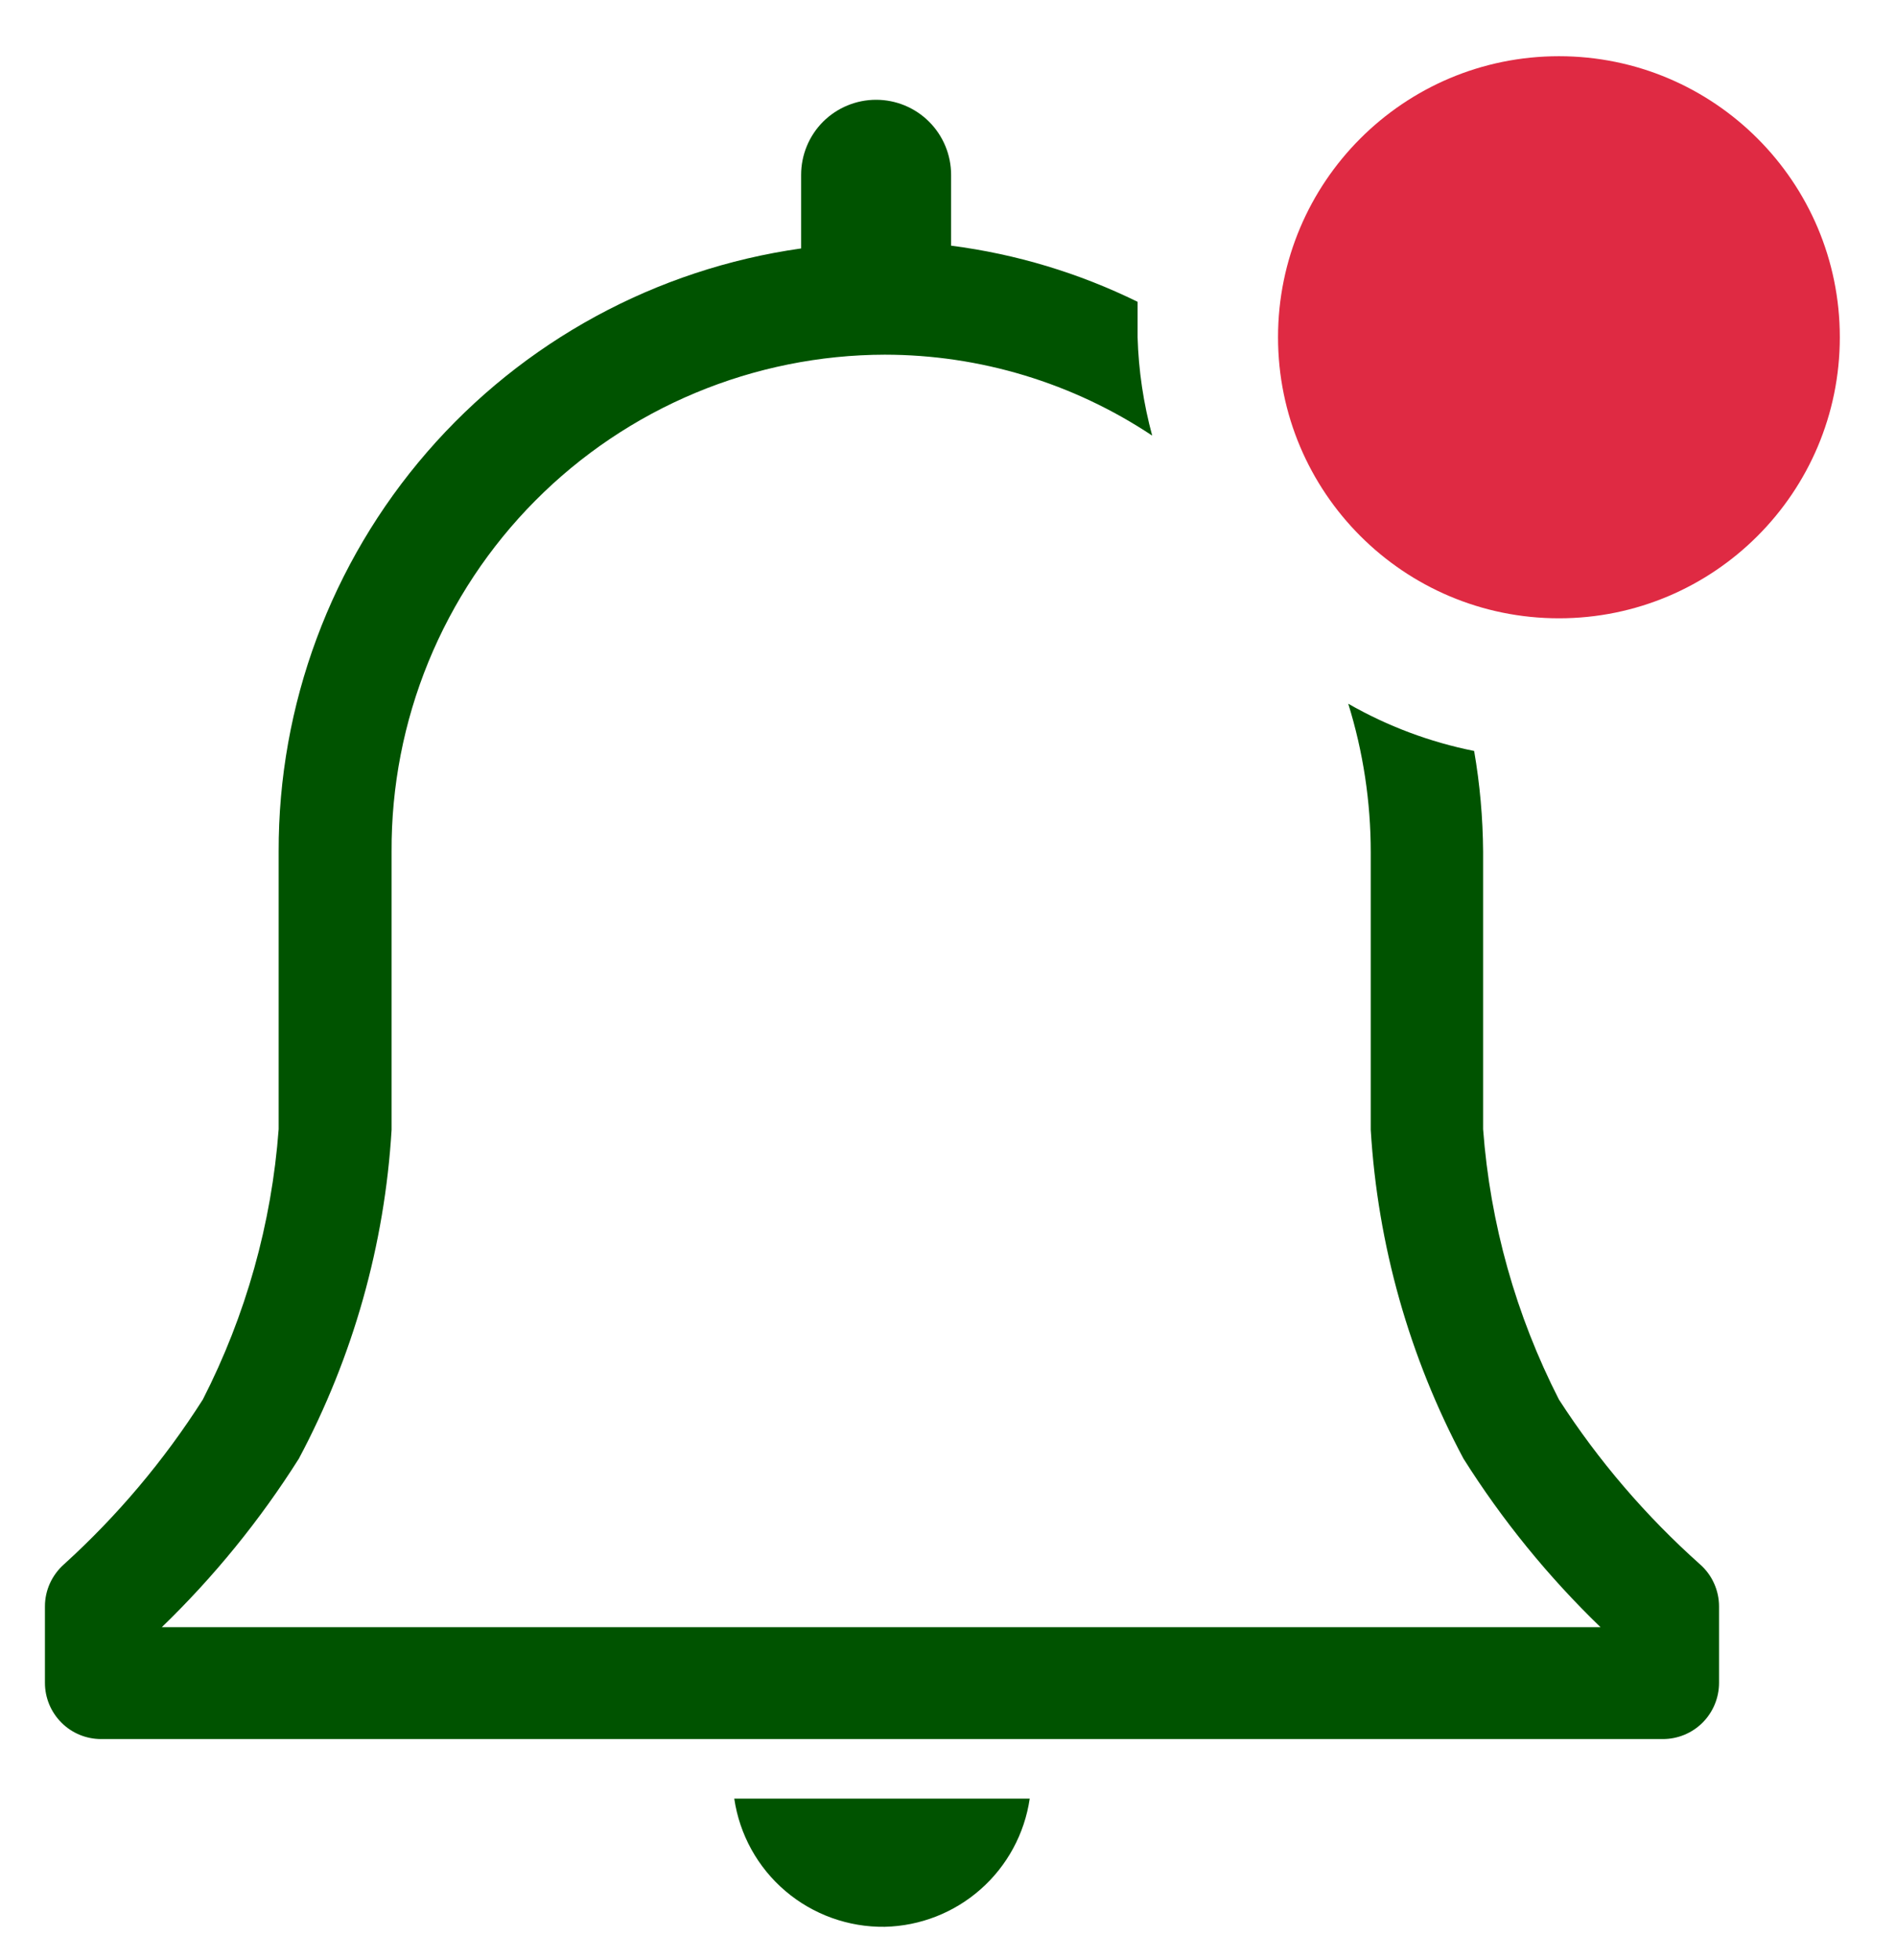 <svg width="30" height="31" viewBox="0 0 30 31" fill="none" xmlns="http://www.w3.org/2000/svg">
<path d="M14 30.471C14.56 30.458 15.097 30.248 15.517 29.877C15.937 29.506 16.212 28.998 16.293 28.444H11.618C11.702 29.014 11.989 29.533 12.428 29.906C12.866 30.278 13.425 30.479 14 30.471V30.471Z" fill="#005300"/>
<path d="M26.898 24.738C26.041 23.974 25.29 23.098 24.667 22.133C23.986 20.802 23.578 19.349 23.467 17.858V13.467C23.463 12.933 23.416 12.401 23.325 11.876C22.625 11.736 21.953 11.484 21.333 11.129C21.569 11.889 21.689 12.68 21.689 13.476V17.867C21.798 19.686 22.298 21.459 23.156 23.067C23.769 24.039 24.497 24.934 25.325 25.733H2.56C3.387 24.934 4.115 24.039 4.729 23.067C5.586 21.459 6.087 19.686 6.196 17.867V13.467C6.191 12.438 6.389 11.418 6.779 10.466C7.169 9.515 7.743 8.649 8.468 7.919C9.193 7.189 10.055 6.609 11.004 6.213C11.953 5.817 12.971 5.611 14 5.609C15.506 5.61 16.977 6.055 18.231 6.889C18.093 6.381 18.015 5.859 18 5.333V4.773C17.072 4.317 16.075 4.017 15.049 3.885V2.765C15.049 2.45 14.924 2.148 14.701 1.925C14.479 1.703 14.177 1.578 13.862 1.578C13.548 1.578 13.246 1.703 13.023 1.925C12.801 2.148 12.676 2.45 12.676 2.765V3.929C10.379 4.253 8.276 5.397 6.757 7.15C5.237 8.903 4.403 11.147 4.409 13.467V17.858C4.298 19.349 3.89 20.802 3.209 22.133C2.596 23.096 1.858 23.971 1.013 24.738C0.919 24.821 0.843 24.924 0.79 25.039C0.738 25.154 0.711 25.278 0.711 25.404V26.613C0.711 26.849 0.805 27.075 0.972 27.242C1.138 27.409 1.364 27.502 1.6 27.502H26.311C26.547 27.502 26.773 27.409 26.94 27.242C27.106 27.075 27.2 26.849 27.2 26.613V25.404C27.2 25.278 27.173 25.154 27.121 25.039C27.069 24.924 26.993 24.821 26.898 24.738V24.738Z" fill="#005300"/>
<path d="M24.667 9.778C27.121 9.778 29.111 7.788 29.111 5.333C29.111 2.879 27.121 0.889 24.667 0.889C22.212 0.889 20.222 2.879 20.222 5.333C20.222 7.788 22.212 9.778 24.667 9.778Z" fill="#DF2A43"/>
</svg>
